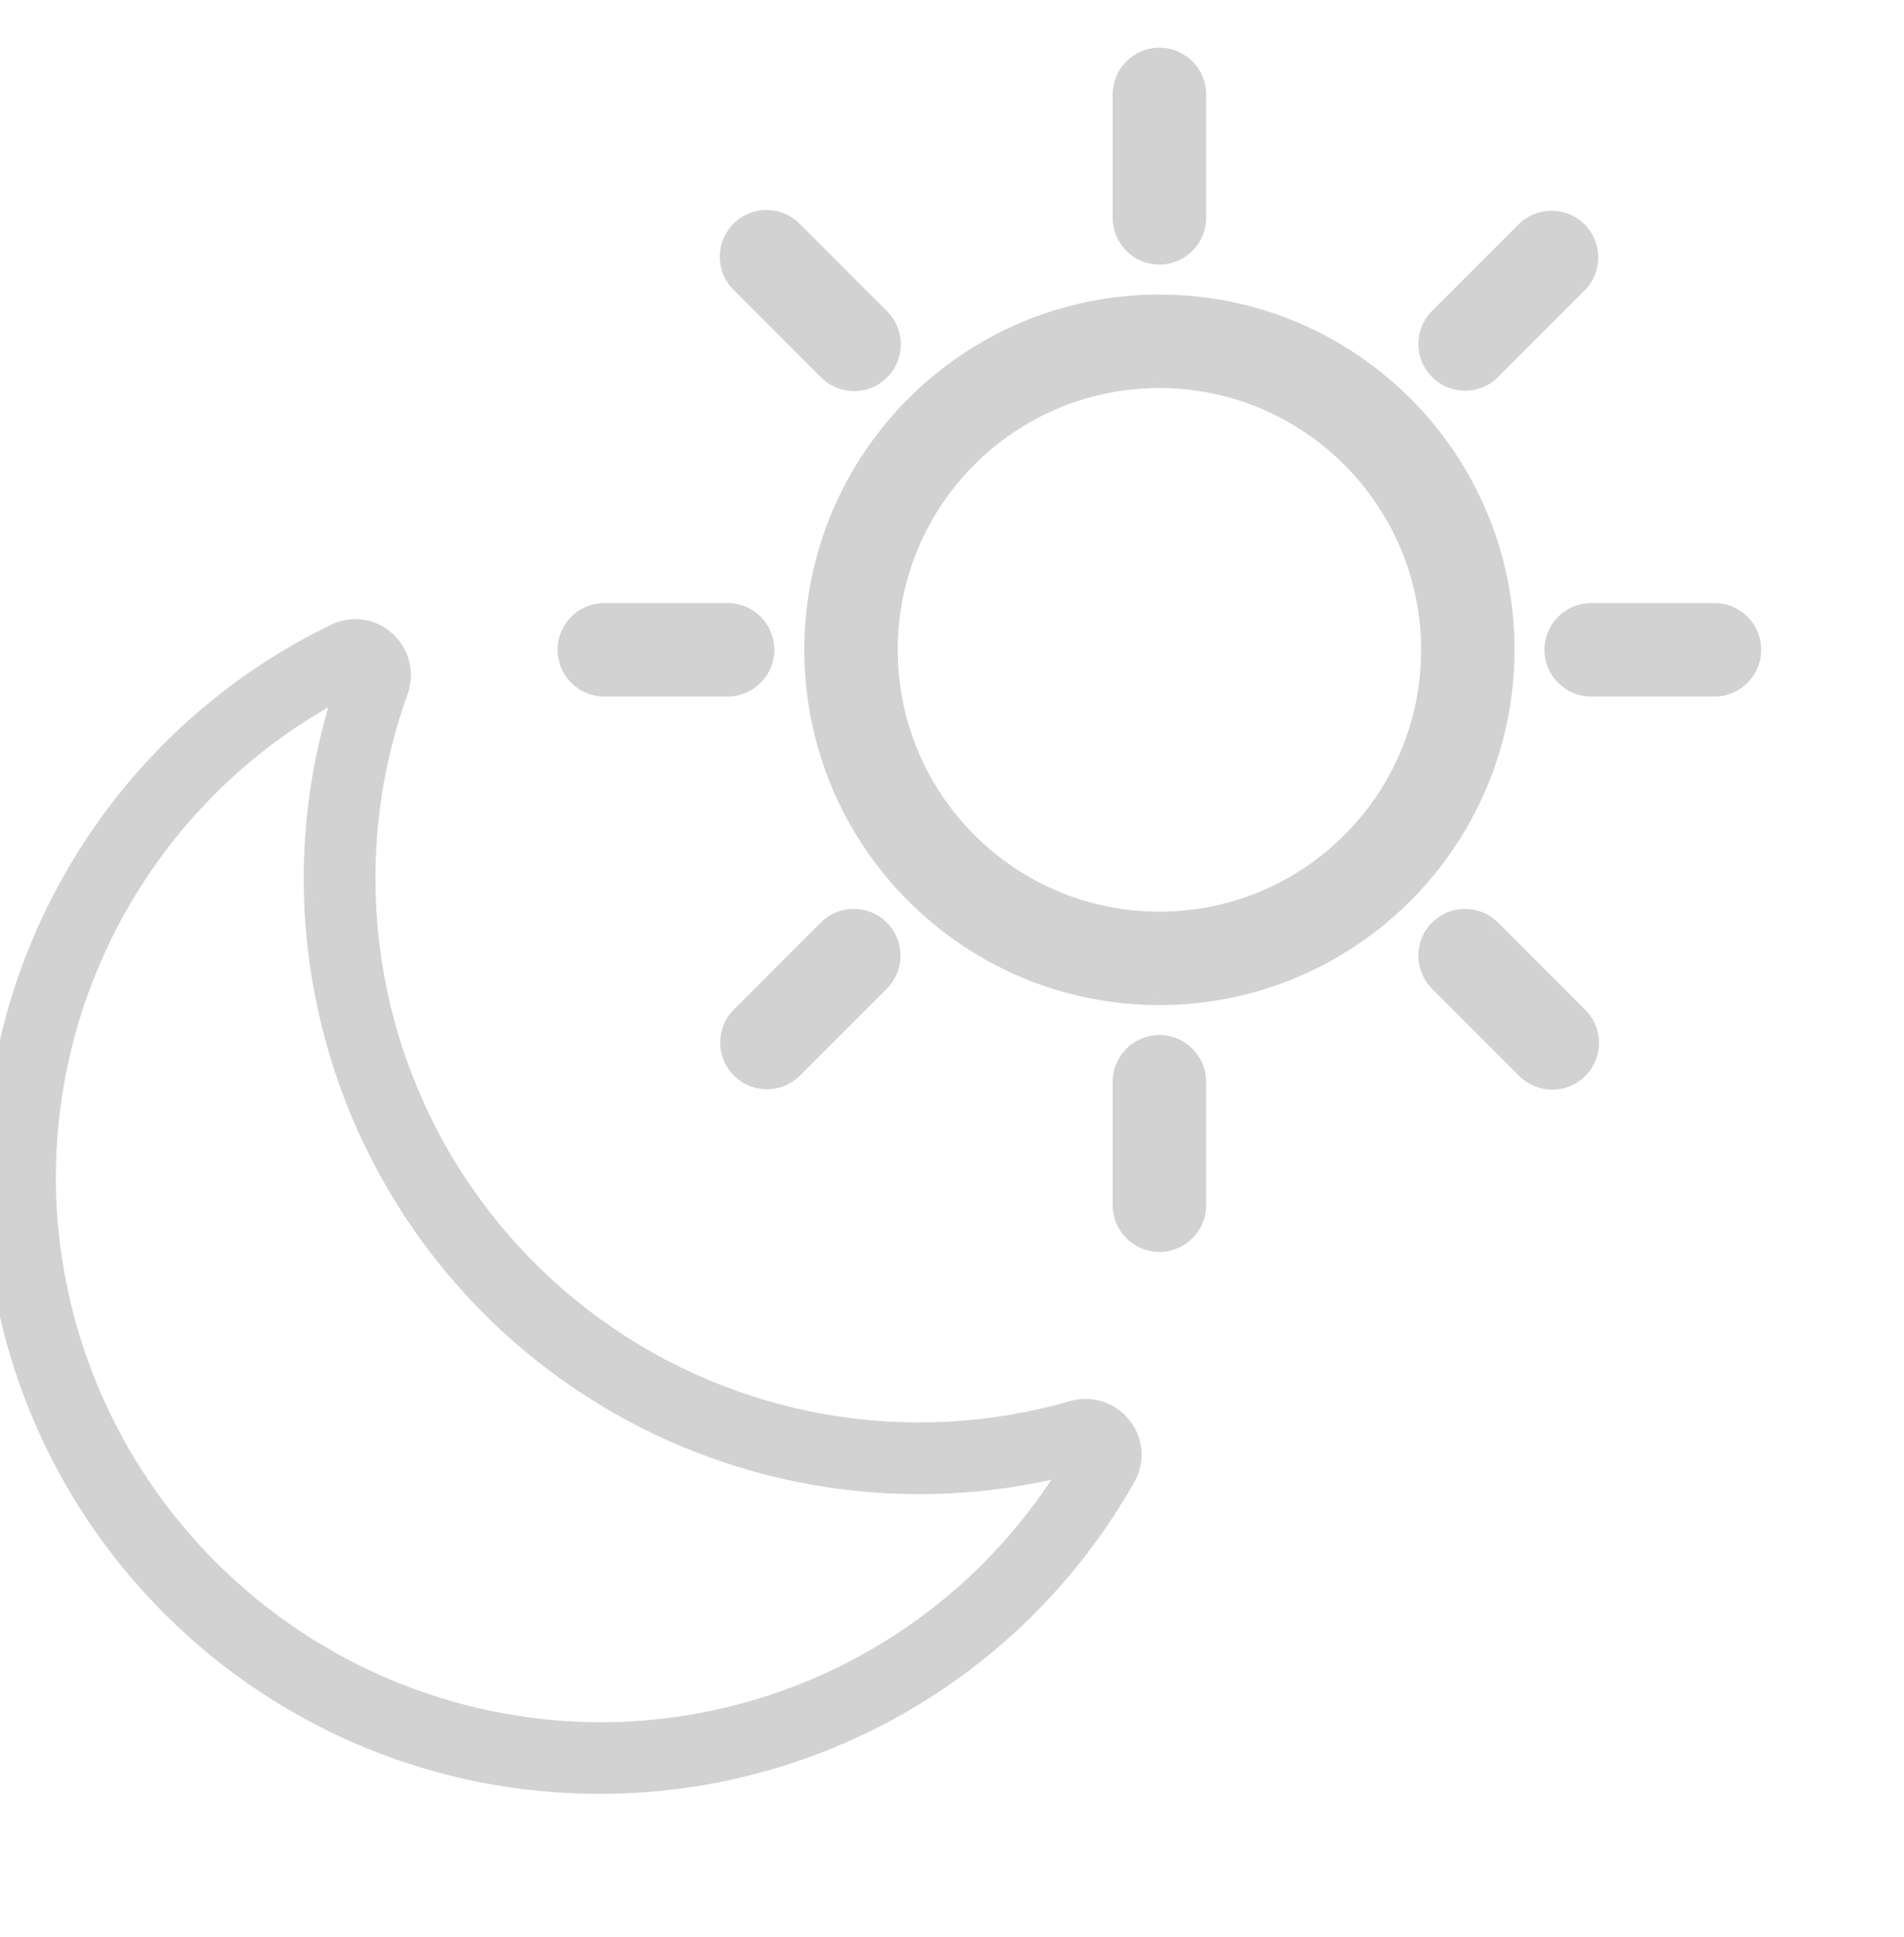 <svg width="60" height="61" viewBox="0 0 60 61" fill="none" xmlns="http://www.w3.org/2000/svg">
<g clip-path="url(#clip0_1849_1654)">
<path fill-rule="evenodd" clip-rule="evenodd" d="M35.564 6.861C35.564 7.398 35.999 7.833 36.536 7.833C37.073 7.833 37.508 7.398 37.508 6.861V2.974C37.508 2.437 37.073 2.002 36.536 2.002C35.999 2.002 35.564 2.437 35.564 2.974V6.861ZM25.846 20.467C25.846 26.371 30.633 31.157 36.536 31.157C42.438 31.151 47.22 26.369 47.227 20.467C47.227 14.563 42.44 9.777 36.536 9.777C30.633 9.777 25.846 14.563 25.846 20.467ZM27.79 20.467C27.79 15.637 31.706 11.721 36.536 11.721C41.364 11.727 45.277 15.639 45.283 20.467C45.283 25.298 41.367 29.214 36.536 29.214C31.706 29.214 27.79 25.298 27.79 20.467ZM35.564 37.959V34.071C35.564 33.535 35.999 33.1 36.536 33.1C37.073 33.1 37.508 33.535 37.508 34.071V37.959C37.508 38.495 37.073 38.931 36.536 38.931C35.999 38.931 35.564 38.495 35.564 37.959ZM22.93 21.438C23.467 21.438 23.902 21.003 23.902 20.466C23.902 19.929 23.467 19.494 22.93 19.494H19.043C18.506 19.494 18.071 19.929 18.071 20.466C18.071 21.003 18.506 21.438 19.043 21.438H22.93ZM54.029 21.438H50.142C49.605 21.438 49.17 21.003 49.17 20.466C49.17 19.929 49.605 19.494 50.142 19.494H54.029C54.566 19.494 55.001 19.929 55.001 20.466C55.001 21.003 54.566 21.438 54.029 21.438ZM45.482 11.521C45.857 11.896 46.463 11.901 46.844 11.533L49.593 8.784C49.962 8.402 49.956 7.796 49.582 7.421C49.207 7.046 48.601 7.041 48.219 7.41L45.47 10.159C45.102 10.54 45.107 11.146 45.482 11.521ZM24.168 33.808C23.775 33.808 23.421 33.571 23.27 33.208C23.12 32.845 23.203 32.427 23.481 32.149L26.23 29.4C26.611 29.032 27.217 29.037 27.592 29.412C27.967 29.787 27.972 30.393 27.604 30.774L24.855 33.523C24.673 33.706 24.425 33.808 24.168 33.808ZM26.229 11.534C26.411 11.716 26.658 11.818 26.916 11.818C27.309 11.818 27.663 11.582 27.813 11.219C27.964 10.856 27.881 10.438 27.604 10.16L24.854 7.41C24.61 7.157 24.248 7.056 23.909 7.145C23.569 7.234 23.304 7.499 23.215 7.839C23.126 8.179 23.227 8.54 23.48 8.784L26.229 11.534ZM48.218 33.523L45.468 30.774C45.1 30.393 45.105 29.787 45.48 29.412C45.855 29.037 46.461 29.032 46.843 29.4L49.592 32.149C49.845 32.393 49.946 32.754 49.857 33.094C49.768 33.434 49.503 33.699 49.163 33.788C48.823 33.877 48.462 33.776 48.218 33.523ZM18.607 41.938C14.21 38.747 11.53 33.707 11.342 28.277C11.262 26.038 11.612 23.805 12.373 21.699C12.55 21.212 12.414 20.668 12.029 20.322C11.654 19.981 11.11 19.903 10.654 20.125C2.841 23.909 -1.385 32.533 0.411 41.026C2.208 49.52 9.564 55.693 18.24 55.989C18.454 55.996 18.668 56 18.88 56C25.684 56.012 31.965 52.354 35.312 46.431C35.563 45.991 35.521 45.443 35.205 45.046C34.884 44.638 34.346 44.466 33.848 44.612C28.627 46.116 23.004 45.13 18.607 41.938ZM18.283 54.731C9.202 54.374 1.862 47.206 1.29 38.136C0.873 31.021 4.788 24.358 11.206 21.258C10.38 23.517 9.999 25.914 10.083 28.318C10.284 34.136 13.156 39.537 17.868 42.956C22.579 46.376 28.604 47.433 34.198 45.821C30.976 51.533 24.837 54.971 18.283 54.731Z" fill="#D2D2D2"/>
<path d="M36.536 31.157L36.537 31.657H36.536V31.157ZM47.227 20.467L47.727 20.467L47.727 20.468L47.227 20.467ZM36.536 11.721L36.536 11.221L36.537 11.221L36.536 11.721ZM45.283 20.467L45.783 20.467V20.467H45.283ZM46.844 11.533L47.198 11.887L47.191 11.893L46.844 11.533ZM49.593 8.784L49.953 9.131L49.947 9.137L49.593 8.784ZM49.582 7.421L49.228 7.775L49.228 7.775L49.582 7.421ZM48.219 7.41L47.866 7.056L47.872 7.05L48.219 7.41ZM45.47 10.159L45.11 9.811L45.116 9.805L45.47 10.159ZM23.27 33.208L22.808 33.399L22.808 33.399L23.27 33.208ZM24.168 33.808L24.168 34.308L24.168 34.308L24.168 33.808ZM23.481 32.149L23.127 31.796L23.127 31.796L23.481 32.149ZM26.23 29.4L25.876 29.046L25.883 29.04L26.23 29.4ZM27.604 30.774L27.964 31.121L27.958 31.128L27.604 30.774ZM24.855 33.523L24.501 33.17L24.501 33.17L24.855 33.523ZM26.916 11.818L26.916 12.318L26.916 12.318L26.916 11.818ZM26.229 11.534L26.582 11.18L26.583 11.18L26.229 11.534ZM27.813 11.219L28.275 11.411L28.275 11.411L27.813 11.219ZM27.604 10.16L27.958 9.807L27.958 9.807L27.604 10.16ZM24.854 7.41L24.5 7.764L24.494 7.757L24.854 7.41ZM23.909 7.145L24.035 7.629L24.035 7.629L23.909 7.145ZM23.215 7.839L22.731 7.712L22.731 7.712L23.215 7.839ZM23.48 8.784L23.827 8.424L23.833 8.431L23.48 8.784ZM45.468 30.774L45.115 31.128L45.109 31.121L45.468 30.774ZM48.218 33.523L48.571 33.17L48.577 33.176L48.218 33.523ZM46.843 29.4L47.19 29.04L47.196 29.046L46.843 29.4ZM49.592 32.149L49.245 32.509L49.238 32.503L49.592 32.149ZM49.857 33.094L50.341 33.221L50.341 33.221L49.857 33.094ZM11.342 28.277L11.841 28.259L11.841 28.26L11.342 28.277ZM18.607 41.938L18.314 42.343L18.314 42.343L18.607 41.938ZM12.373 21.699L11.903 21.529L11.903 21.528L12.373 21.699ZM12.029 20.322L11.695 20.694L11.693 20.692L12.029 20.322ZM10.654 20.125L10.873 20.575L10.872 20.575L10.654 20.125ZM0.411 41.026L0.9 40.923L0.9 40.923L0.411 41.026ZM18.24 55.989L18.224 56.489L18.223 56.489L18.24 55.989ZM18.88 56L18.88 55.5L18.881 55.5L18.88 56ZM35.312 46.431L34.876 46.185L34.877 46.183L35.312 46.431ZM35.205 45.046L34.814 45.358L34.812 45.355L35.205 45.046ZM33.848 44.612L33.988 45.092L33.986 45.093L33.848 44.612ZM1.29 38.136L0.791 38.167L0.791 38.165L1.29 38.136ZM18.283 54.731L18.265 55.231L18.263 55.231L18.283 54.731ZM11.206 21.258L10.988 20.808L12.099 20.271L11.675 21.43L11.206 21.258ZM10.083 28.318L10.583 28.3L10.583 28.301L10.083 28.318ZM17.868 42.956L18.161 42.552L18.161 42.552L17.868 42.956ZM34.198 45.821L34.059 45.341L35.233 45.002L34.633 46.067L34.198 45.821ZM36.536 8.333C35.723 8.333 35.064 7.674 35.064 6.861H36.064C36.064 7.122 36.275 7.333 36.536 7.333V8.333ZM38.008 6.861C38.008 7.674 37.349 8.333 36.536 8.333V7.333C36.797 7.333 37.008 7.122 37.008 6.861H38.008ZM38.008 2.974V6.861H37.008V2.974H38.008ZM36.536 1.502C37.349 1.502 38.008 2.161 38.008 2.974H37.008C37.008 2.713 36.797 2.502 36.536 2.502V1.502ZM35.064 2.974C35.064 2.161 35.723 1.502 36.536 1.502V2.502C36.275 2.502 36.064 2.713 36.064 2.974H35.064ZM35.064 6.861V2.974H36.064V6.861H35.064ZM36.536 31.657C30.356 31.657 25.346 26.648 25.346 20.467H26.346C26.346 26.095 30.909 30.657 36.536 30.657V31.657ZM47.727 20.468C47.719 26.645 42.714 31.65 36.537 31.657L36.536 30.657C42.161 30.651 46.72 26.092 46.727 20.467L47.727 20.468ZM36.536 9.277C42.717 9.277 47.727 14.287 47.727 20.467H46.727C46.727 14.84 42.164 10.277 36.536 10.277V9.277ZM25.346 20.467C25.346 14.287 30.356 9.277 36.536 9.277V10.277C30.909 10.277 26.346 14.84 26.346 20.467H25.346ZM36.536 12.221C31.982 12.221 28.29 15.913 28.29 20.467H27.29C27.29 15.361 31.43 11.221 36.536 11.221V12.221ZM44.783 20.468C44.777 15.916 41.088 12.227 36.536 12.221L36.537 11.221C41.641 11.227 45.777 15.363 45.783 20.467L44.783 20.468ZM36.536 28.714C41.091 28.714 44.783 25.022 44.783 20.467H45.783C45.783 25.574 41.643 29.714 36.536 29.714V28.714ZM28.29 20.467C28.29 25.022 31.982 28.714 36.536 28.714V29.714C31.43 29.714 27.29 25.574 27.29 20.467H28.29ZM36.064 34.071V37.959H35.064V34.071H36.064ZM36.536 33.6C36.275 33.6 36.064 33.811 36.064 34.071H35.064C35.064 33.259 35.723 32.6 36.536 32.6V33.6ZM37.008 34.071C37.008 33.811 36.797 33.6 36.536 33.6V32.6C37.349 32.6 38.008 33.259 38.008 34.071H37.008ZM37.008 37.959V34.071H38.008V37.959H37.008ZM36.536 38.431C36.797 38.431 37.008 38.219 37.008 37.959H38.008C38.008 38.772 37.349 39.431 36.536 39.431V38.431ZM36.064 37.959C36.064 38.219 36.275 38.431 36.536 38.431V39.431C35.723 39.431 35.064 38.772 35.064 37.959H36.064ZM24.402 20.466C24.402 21.279 23.743 21.938 22.93 21.938V20.938C23.191 20.938 23.402 20.727 23.402 20.466H24.402ZM22.93 18.994C23.743 18.994 24.402 19.653 24.402 20.466H23.402C23.402 20.205 23.191 19.994 22.93 19.994V18.994ZM19.043 18.994H22.93V19.994H19.043V18.994ZM17.571 20.466C17.571 19.653 18.23 18.994 19.043 18.994V19.994C18.783 19.994 18.571 20.205 18.571 20.466H17.571ZM19.043 21.938C18.23 21.938 17.571 21.279 17.571 20.466H18.571C18.571 20.727 18.783 20.938 19.043 20.938V21.938ZM22.93 21.938H19.043V20.938H22.93V21.938ZM50.142 20.938H54.029V21.938H50.142V20.938ZM49.67 20.466C49.67 20.727 49.881 20.938 50.142 20.938V21.938C49.329 21.938 48.67 21.279 48.67 20.466H49.67ZM50.142 19.994C49.881 19.994 49.67 20.205 49.67 20.466H48.67C48.67 19.653 49.329 18.994 50.142 18.994V19.994ZM54.029 19.994H50.142V18.994H54.029V19.994ZM54.501 20.466C54.501 20.205 54.29 19.994 54.029 19.994V18.994C54.842 18.994 55.501 19.653 55.501 20.466H54.501ZM54.029 20.938C54.29 20.938 54.501 20.727 54.501 20.466H55.501C55.501 21.279 54.842 21.938 54.029 21.938V20.938ZM47.191 11.893C46.614 12.45 45.696 12.442 45.128 11.875L45.835 11.168C46.017 11.35 46.312 11.352 46.497 11.173L47.191 11.893ZM49.947 9.137L47.198 11.886L46.491 11.179L49.24 8.43L49.947 9.137ZM49.935 7.068C50.503 7.636 50.511 8.554 49.953 9.131L49.234 8.436C49.413 8.251 49.41 7.957 49.228 7.775L49.935 7.068ZM47.872 7.05C48.449 6.492 49.367 6.5 49.935 7.068L49.228 7.775C49.046 7.593 48.752 7.59 48.567 7.769L47.872 7.05ZM45.116 9.805L47.866 7.056L48.573 7.763L45.824 10.512L45.116 9.805ZM45.128 11.875C44.56 11.307 44.553 10.389 45.11 9.811L45.83 10.506C45.651 10.691 45.653 10.986 45.835 11.168L45.128 11.875ZM23.732 33.017C23.805 33.193 23.977 33.308 24.168 33.308L24.168 34.308C23.573 34.308 23.036 33.949 22.808 33.399L23.732 33.017ZM23.834 32.503C23.699 32.638 23.659 32.84 23.732 33.017L22.808 33.399C22.58 32.849 22.706 32.217 23.127 31.796L23.834 32.503ZM26.584 29.753L23.834 32.503L23.127 31.796L25.876 29.046L26.584 29.753ZM27.239 29.765C27.057 29.583 26.762 29.581 26.577 29.759L25.883 29.04C26.46 28.482 27.378 28.49 27.946 29.058L27.239 29.765ZM27.244 30.427C27.423 30.241 27.421 29.947 27.239 29.765L27.946 29.058C28.514 29.626 28.522 30.544 27.964 31.121L27.244 30.427ZM24.501 33.17L27.251 30.42L27.958 31.128L25.208 33.877L24.501 33.17ZM24.168 33.308C24.293 33.308 24.413 33.258 24.501 33.17L25.209 33.877C24.933 34.153 24.558 34.308 24.168 34.308L24.168 33.308ZM26.916 12.318C26.526 12.318 26.151 12.163 25.875 11.887L26.583 11.18C26.671 11.268 26.791 11.318 26.916 11.318L26.916 12.318ZM28.275 11.411C28.047 11.96 27.511 12.318 26.916 12.318L26.916 11.318C27.107 11.318 27.279 11.203 27.352 11.027L28.275 11.411ZM27.958 9.807C28.378 10.229 28.503 10.861 28.275 11.411L27.352 11.027C27.425 10.851 27.385 10.648 27.25 10.513L27.958 9.807ZM25.207 7.056L27.958 9.807L27.25 10.514L24.5 7.764L25.207 7.056ZM23.782 6.661C24.297 6.527 24.844 6.68 25.213 7.063L24.494 7.757C24.376 7.635 24.2 7.585 24.035 7.629L23.782 6.661ZM22.731 7.712C22.866 7.198 23.267 6.796 23.782 6.661L24.035 7.629C23.87 7.672 23.741 7.801 23.698 7.966L22.731 7.712ZM23.132 9.144C22.75 8.774 22.596 8.227 22.731 7.712L23.698 7.966C23.655 8.131 23.704 8.306 23.827 8.425L23.132 9.144ZM25.875 11.887L23.126 9.138L23.833 8.431L26.582 11.18L25.875 11.887ZM45.822 30.42L48.571 33.17L47.864 33.877L45.115 31.128L45.822 30.42ZM45.834 29.765C45.652 29.947 45.649 30.241 45.828 30.427L45.109 31.121C44.551 30.544 44.559 29.626 45.127 29.058L45.834 29.765ZM46.495 29.759C46.31 29.581 46.016 29.583 45.834 29.765L45.127 29.058C45.694 28.49 46.612 28.482 47.19 29.04L46.495 29.759ZM49.238 32.503L46.489 29.753L47.196 29.046L49.946 31.796L49.238 32.503ZM49.373 32.968C49.416 32.803 49.367 32.627 49.245 32.509L49.939 31.789C50.322 32.159 50.475 32.706 50.341 33.221L49.373 32.968ZM49.036 33.304C49.201 33.261 49.33 33.133 49.373 32.968L50.341 33.221C50.206 33.735 49.804 34.137 49.289 34.272L49.036 33.304ZM48.577 33.176C48.696 33.298 48.871 33.348 49.036 33.304L49.289 34.272C48.775 34.407 48.228 34.253 47.858 33.871L48.577 33.176ZM11.841 28.26C12.024 33.536 14.629 38.433 18.901 41.534L18.314 42.343C13.792 39.061 11.035 33.878 10.842 28.294L11.841 28.26ZM12.843 21.869C12.104 23.915 11.764 26.085 11.841 28.259L10.842 28.295C10.76 25.992 11.12 23.696 11.903 21.529L12.843 21.869ZM12.363 19.95C12.899 20.432 13.089 21.192 12.843 21.869L11.903 21.528C12.01 21.233 11.928 20.903 11.695 20.694L12.363 19.95ZM10.435 19.676C11.074 19.364 11.839 19.473 12.365 19.952L11.693 20.692C11.469 20.489 11.145 20.442 10.873 20.575L10.435 19.676ZM-0.078 41.13C-1.922 32.411 2.416 23.559 10.436 19.675L10.872 20.575C3.266 24.259 -0.849 32.654 0.9 40.923L-0.078 41.13ZM18.223 56.489C9.317 56.185 1.766 49.848 -0.078 41.13L0.9 40.923C2.649 49.191 9.811 55.202 18.257 55.49L18.223 56.489ZM18.88 56.5C18.662 56.5 18.442 56.496 18.224 56.489L18.256 55.49C18.465 55.496 18.674 55.5 18.88 55.5V56.5ZM35.747 46.677C32.311 52.757 25.863 56.512 18.879 56.5L18.881 55.5C25.504 55.511 31.618 51.951 34.876 46.185L35.747 46.677ZM35.596 44.735C36.039 45.291 36.099 46.062 35.746 46.679L34.877 46.183C35.027 45.921 35.002 45.594 34.814 45.358L35.596 44.735ZM33.707 44.132C34.402 43.928 35.151 44.168 35.598 44.737L34.812 45.355C34.617 45.108 34.291 45.003 33.988 45.092L33.707 44.132ZM18.901 41.534C23.173 44.635 28.637 45.593 33.709 44.132L33.986 45.093C28.617 46.639 22.835 45.625 18.314 42.343L18.901 41.534ZM1.789 38.104C2.345 46.919 9.477 53.885 18.303 54.232L18.263 55.231C8.926 54.864 1.379 47.493 0.791 38.167L1.789 38.104ZM11.423 21.708C5.188 24.72 1.384 31.194 1.789 38.106L0.791 38.165C0.362 30.848 4.389 23.996 10.988 20.808L11.423 21.708ZM9.584 28.335C9.497 25.867 9.888 23.406 10.736 21.087L11.675 21.43C10.872 23.628 10.501 25.961 10.583 28.3L9.584 28.335ZM17.574 43.361C12.738 39.851 9.79 34.307 9.584 28.335L10.583 28.301C10.779 33.965 13.575 39.222 18.161 42.552L17.574 43.361ZM34.336 46.301C28.594 47.956 22.41 46.871 17.574 43.361L18.161 42.552C22.748 45.881 28.613 46.91 34.059 45.341L34.336 46.301ZM18.301 54.232C24.668 54.464 30.632 51.125 33.762 45.575L34.633 46.067C31.32 51.942 25.005 55.477 18.265 55.231L18.301 54.232Z" fill="#D2D2D2"/>
</g>
<defs>
<clipPath id="clip0_1849_1654">
<rect width="60" height="61" fill="white"/>
</clipPath>
</defs>
</svg>
